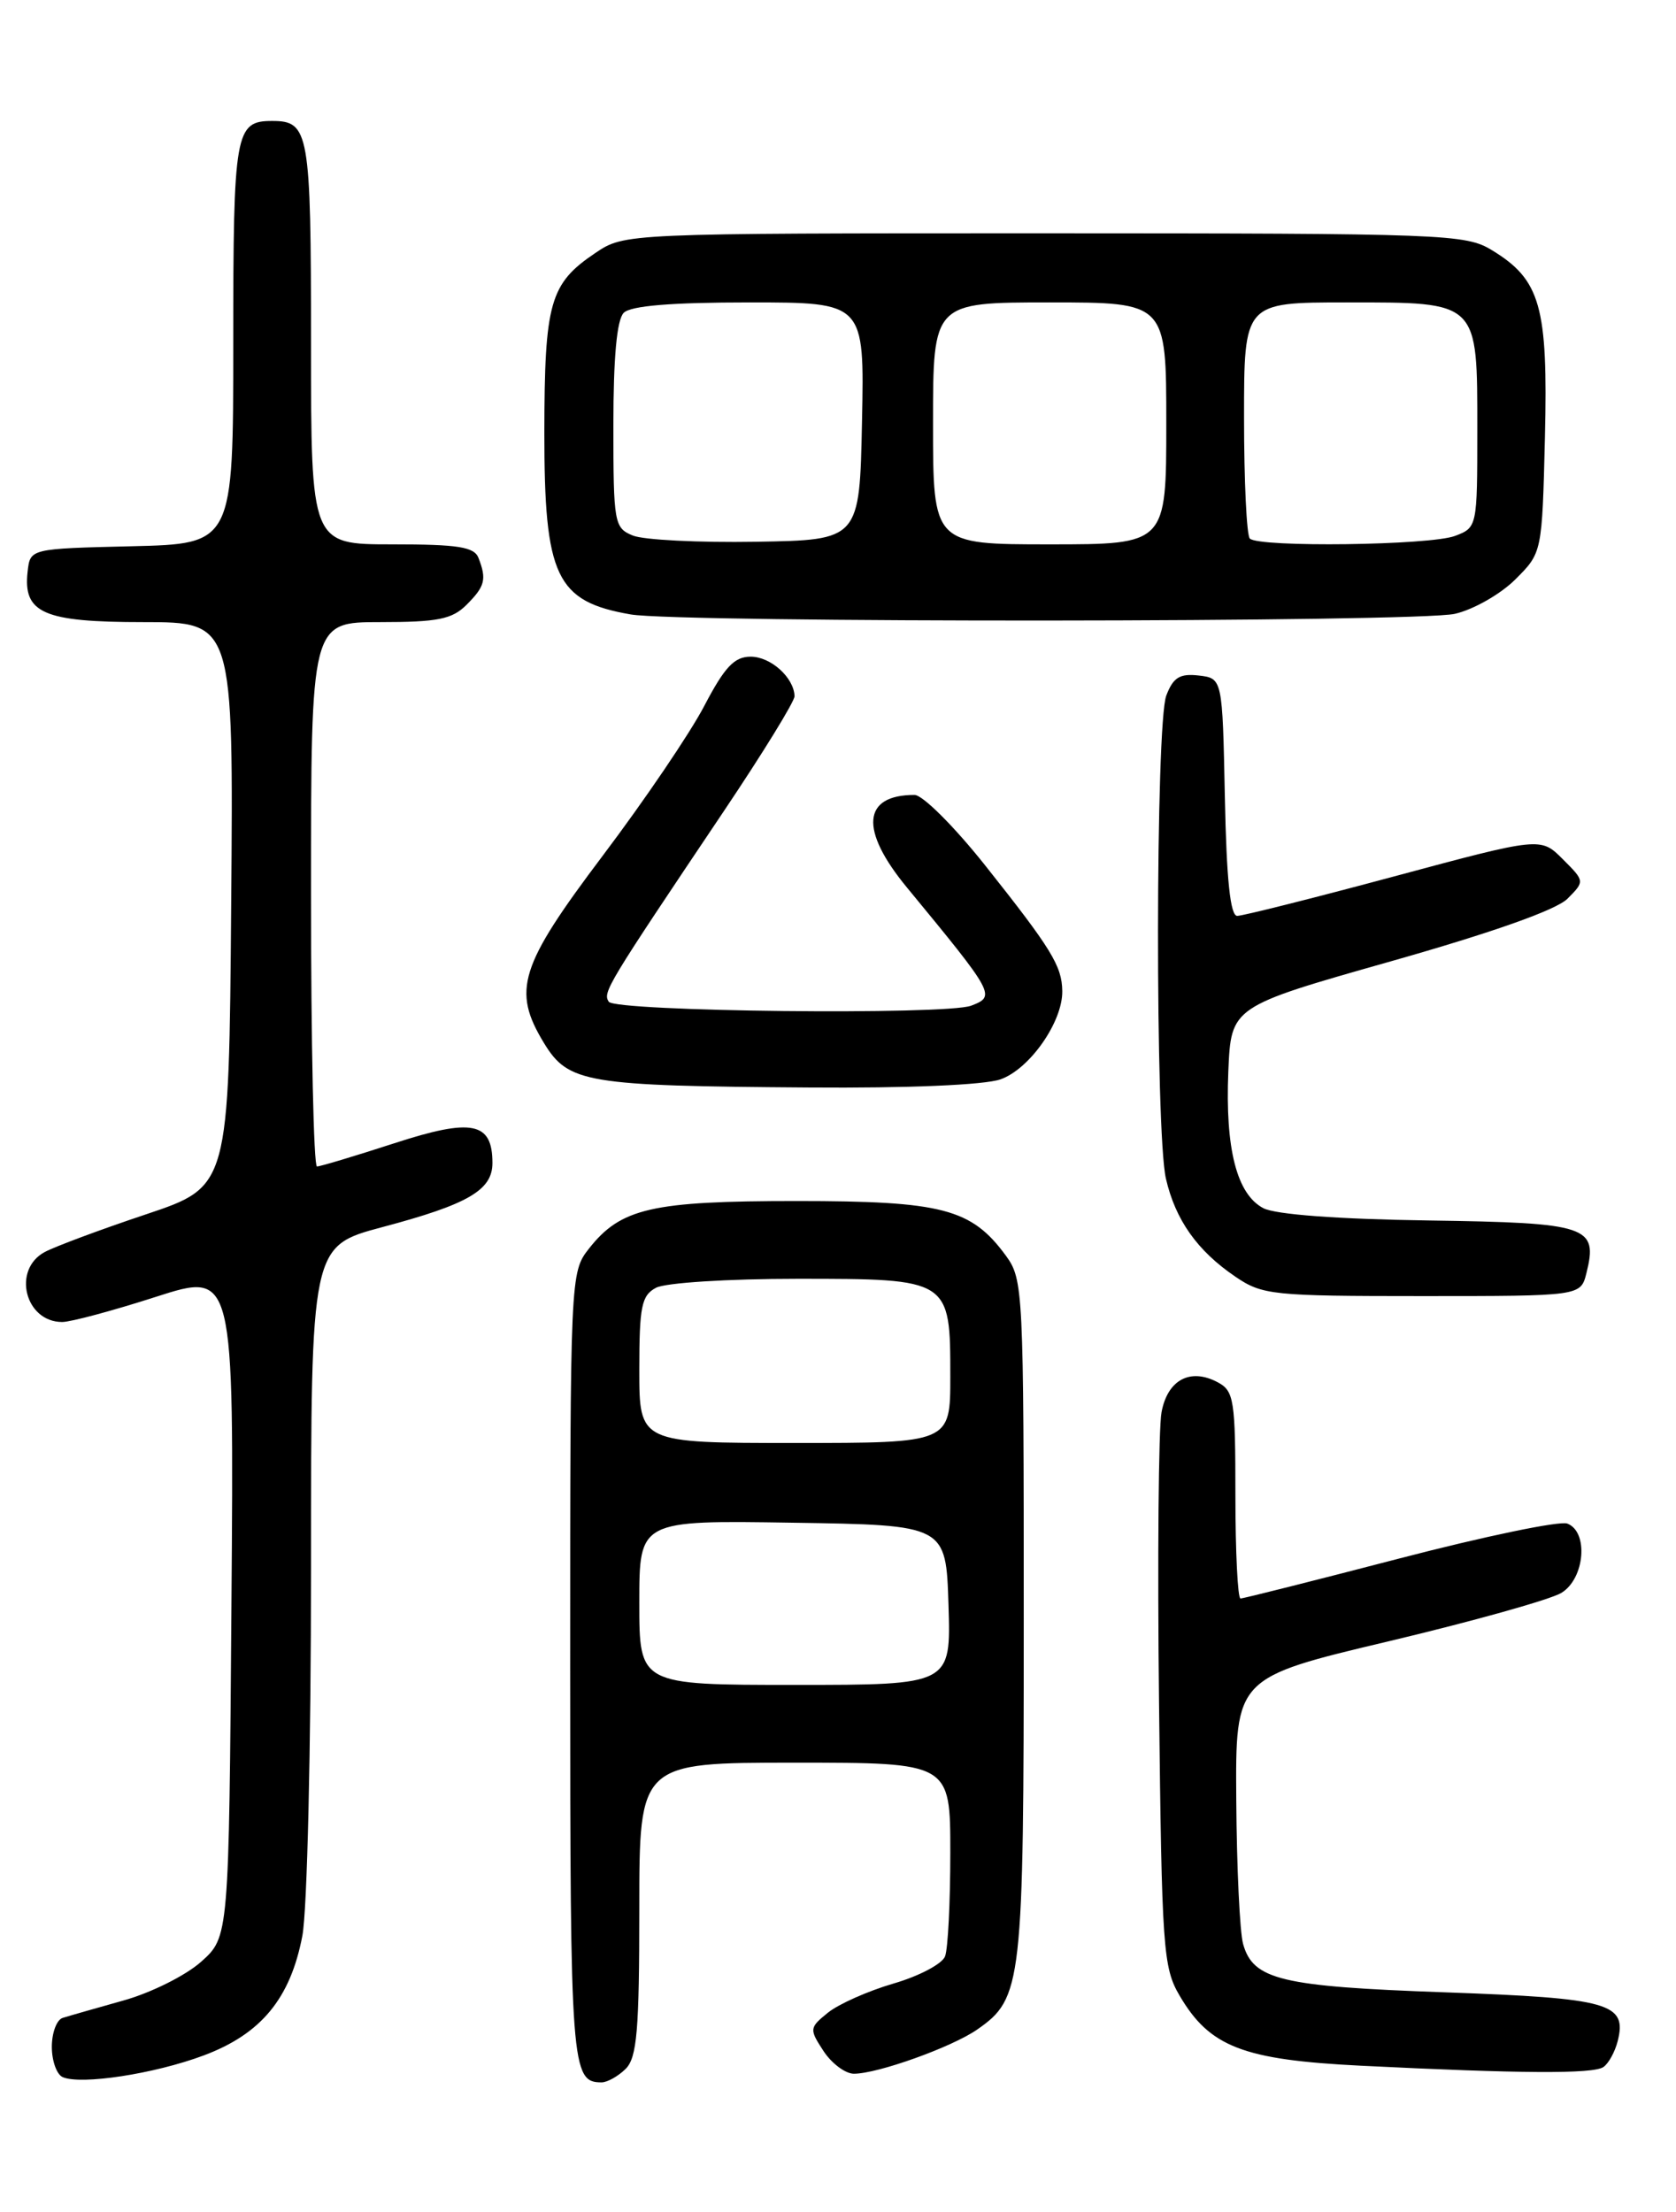 <?xml version="1.0" encoding="UTF-8" standalone="no"?>
<!DOCTYPE svg PUBLIC "-//W3C//DTD SVG 1.1//EN" "http://www.w3.org/Graphics/SVG/1.1/DTD/svg11.dtd" >
<svg xmlns="http://www.w3.org/2000/svg" xmlns:xlink="http://www.w3.org/1999/xlink" version="1.1" viewBox="0 0 194 256">
 <g >
 <path fill="currentColor"
d=" M 23.59 237.88 C 30.24 235.39 33.62 231.28 35.00 224.03 C 35.56 221.07 36.00 202.25 36.00 181.47 C 36.00 144.22 36.00 144.22 44.25 142.02 C 54.19 139.38 57.00 137.74 57.00 134.60 C 57.00 129.85 54.65 129.38 45.62 132.32 C 41.09 133.79 37.07 135.00 36.69 135.00 C 36.31 135.00 36.00 120.83 36.00 103.50 C 36.00 72.00 36.00 72.00 44.00 72.00 C 50.67 72.00 52.33 71.67 54.00 70.00 C 56.14 67.86 56.35 67.06 55.39 64.58 C 54.90 63.29 53.04 63.00 45.39 63.00 C 36.00 63.00 36.00 63.00 36.00 39.70 C 36.00 15.24 35.78 14.00 31.50 14.00 C 27.22 14.00 27.00 15.24 27.00 39.67 C 27.00 62.94 27.00 62.94 15.25 63.22 C 3.50 63.50 3.50 63.50 3.20 66.12 C 2.64 70.96 5.01 72.00 16.59 72.00 C 27.03 72.00 27.03 72.00 26.76 104.66 C 26.50 137.32 26.50 137.32 16.93 140.53 C 11.66 142.29 6.38 144.26 5.18 144.90 C 1.38 146.94 2.89 153.00 7.20 153.00 C 8.19 153.00 13.07 151.69 18.04 150.09 C 27.09 147.18 27.09 147.18 26.79 185.67 C 26.50 224.17 26.50 224.17 23.27 227.05 C 21.50 228.63 17.45 230.65 14.27 231.53 C 11.10 232.42 7.94 233.32 7.25 233.54 C 6.56 233.76 6.00 235.26 6.00 236.89 C 6.00 238.51 6.56 240.08 7.25 240.39 C 9.36 241.32 17.88 240.02 23.59 237.88 Z  M 72.43 239.43 C 73.73 238.12 74.00 234.98 74.00 220.93 C 74.00 204.00 74.00 204.00 92.00 204.00 C 110.00 204.00 110.00 204.00 110.00 214.42 C 110.00 220.15 109.73 225.55 109.39 226.42 C 109.06 227.29 106.37 228.71 103.43 229.56 C 100.48 230.42 97.07 231.94 95.84 232.93 C 93.68 234.68 93.66 234.83 95.32 237.37 C 96.27 238.82 97.86 240.00 98.84 240.00 C 101.60 240.00 110.19 236.92 113.12 234.88 C 118.33 231.25 118.50 229.71 118.50 187.32 C 118.50 149.28 118.44 148.07 116.43 145.32 C 112.44 139.88 109.08 139.00 92.22 139.00 C 75.44 139.00 71.86 139.82 68.17 144.51 C 66.02 147.25 66.00 147.61 66.00 192.93 C 66.00 239.31 66.13 241.00 69.63 241.00 C 70.30 241.00 71.56 240.29 72.43 239.43 Z  M 185.59 239.23 C 186.19 238.83 186.93 237.48 187.25 236.23 C 188.36 231.84 186.31 231.26 167.29 230.58 C 148.28 229.91 145.05 229.13 143.89 224.98 C 143.51 223.62 143.15 216.12 143.10 208.33 C 143.00 194.16 143.00 194.16 160.75 189.95 C 170.51 187.63 179.51 185.11 180.75 184.34 C 183.45 182.68 183.90 177.28 181.42 176.33 C 180.54 175.99 171.81 177.81 162.01 180.36 C 152.21 182.91 143.92 185.00 143.59 185.00 C 143.27 185.00 143.00 179.62 143.00 173.04 C 143.00 162.02 142.84 160.98 140.96 159.98 C 137.79 158.28 135.15 159.68 134.45 163.44 C 134.10 165.27 133.97 180.43 134.16 197.13 C 134.48 225.53 134.63 227.72 136.54 230.96 C 140.02 236.90 143.89 238.39 157.50 239.07 C 176.01 239.99 184.40 240.04 185.59 239.23 Z  M 183.63 147.35 C 184.99 141.90 183.86 141.52 165.39 141.25 C 154.87 141.10 147.65 140.56 146.24 139.83 C 143.16 138.22 141.81 132.95 142.18 124.00 C 142.50 116.50 142.50 116.50 160.95 111.27 C 172.80 107.91 180.13 105.31 181.43 104.02 C 183.45 101.99 183.45 101.99 180.89 99.43 C 178.33 96.87 178.33 96.87 161.34 101.44 C 152.00 103.95 143.84 106.00 143.21 106.00 C 142.41 106.00 141.97 101.79 141.78 92.25 C 141.50 78.50 141.50 78.50 138.75 78.18 C 136.56 77.93 135.80 78.40 135.00 80.50 C 133.75 83.80 133.71 131.04 134.96 136.42 C 136.06 141.19 138.59 144.76 142.99 147.75 C 146.12 149.88 147.26 150.00 164.63 150.00 C 182.96 150.00 182.96 150.00 183.63 147.35 Z  M 115.80 124.92 C 119.18 123.74 123.02 118.26 122.96 114.69 C 122.92 111.79 121.70 109.81 114.03 100.15 C 110.47 95.67 106.80 92.00 105.86 92.00 C 99.82 92.00 99.48 96.04 104.96 102.69 C 115.17 115.08 115.28 115.29 112.42 116.39 C 109.53 117.50 71.17 117.08 70.46 115.93 C 69.77 114.82 70.16 114.17 83.75 93.93 C 88.29 87.17 91.99 81.16 91.97 80.57 C 91.90 78.42 89.22 76.00 86.89 76.00 C 85.00 76.00 83.88 77.19 81.52 81.70 C 79.89 84.83 74.60 92.63 69.77 99.03 C 60.12 111.83 59.25 114.61 62.97 120.72 C 65.79 125.34 67.82 125.68 93.60 125.86 C 105.07 125.95 113.94 125.57 115.80 124.92 Z  M 168.41 71.04 C 170.56 70.55 173.71 68.75 175.41 67.05 C 178.50 63.97 178.50 63.97 178.83 50.58 C 179.19 35.47 178.32 32.38 172.70 28.96 C 169.64 27.09 167.34 27.01 120.90 27.00 C 72.30 27.00 72.30 27.00 68.91 29.28 C 63.64 32.83 63.03 34.99 63.01 50.03 C 63.00 66.74 64.35 69.61 73.00 71.11 C 78.67 72.09 164.14 72.04 168.41 71.04 Z  M 74.00 185.48 C 74.00 175.95 74.00 175.95 91.75 176.23 C 109.50 176.50 109.50 176.50 109.79 185.75 C 110.08 195.00 110.08 195.00 92.04 195.00 C 74.00 195.00 74.00 195.00 74.00 185.48 Z  M 74.00 158.54 C 74.00 151.19 74.26 149.93 75.93 149.04 C 77.01 148.46 84.26 148.00 92.28 148.00 C 109.99 148.00 110.00 148.01 110.00 159.33 C 110.00 167.00 110.00 167.00 92.00 167.00 C 74.00 167.00 74.00 167.00 74.00 158.54 Z  M 73.25 61.98 C 71.10 61.10 71.00 60.56 71.00 49.23 C 71.00 41.36 71.40 37.00 72.20 36.20 C 73.01 35.39 77.70 35.00 86.73 35.00 C 100.06 35.00 100.06 35.00 99.78 48.75 C 99.50 62.50 99.50 62.50 87.50 62.70 C 80.90 62.81 74.49 62.49 73.25 61.98 Z  M 108.00 49.00 C 108.00 35.00 108.00 35.00 121.50 35.00 C 135.00 35.00 135.00 35.00 135.00 49.00 C 135.00 63.00 135.00 63.00 121.50 63.00 C 108.00 63.00 108.00 63.00 108.00 49.00 Z  M 144.67 62.33 C 144.30 61.97 144.00 55.67 144.00 48.33 C 144.00 35.00 144.00 35.00 155.85 35.00 C 171.24 35.00 171.00 34.77 171.00 49.85 C 171.00 60.95 170.98 61.06 168.43 62.02 C 165.57 63.12 145.71 63.37 144.67 62.33 Z "/>
</g>
</svg>